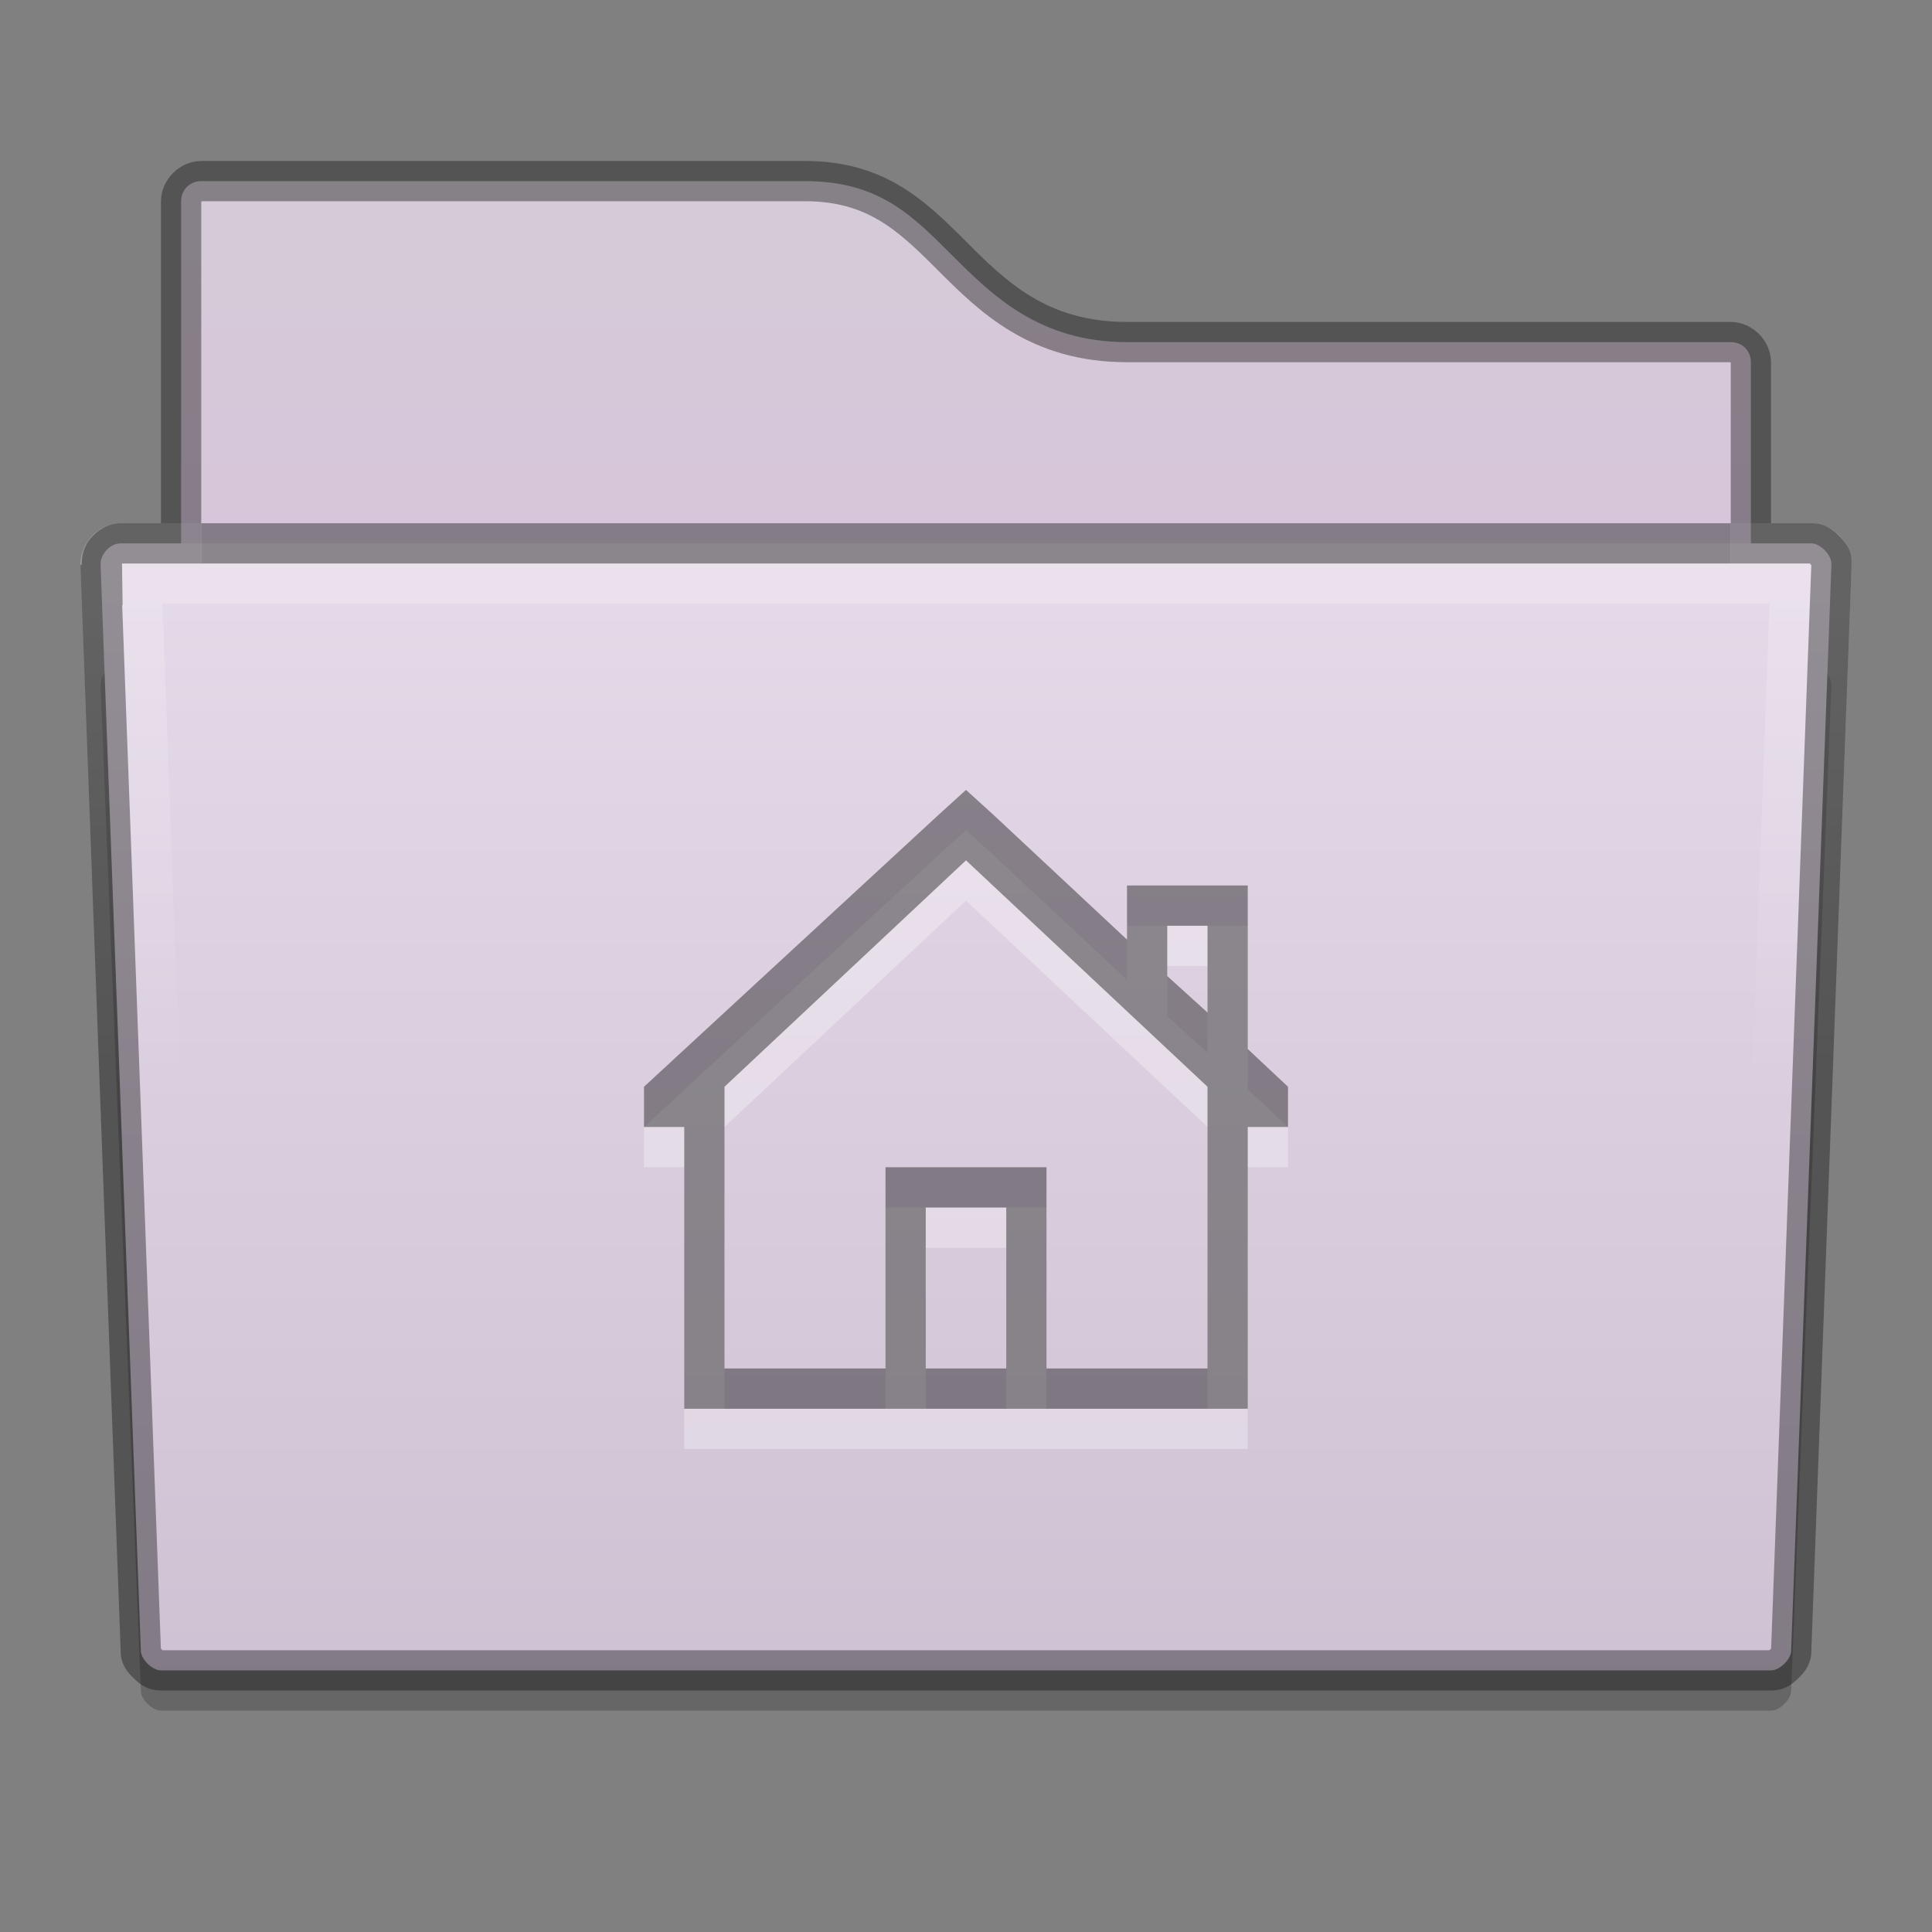 <?xml version="1.0" encoding="UTF-8" standalone="no"?>
<svg xmlns="http://www.w3.org/2000/svg" xmlns:xlink="http://www.w3.org/1999/xlink" xmlns:sodipodi="http://sodipodi.sourceforge.net/DTD/sodipodi-0.dtd" xmlns:inkscape="http://www.inkscape.org/namespaces/inkscape" version="1.1" width="48" height="48">
 <rect width="100%" height="100%" fill="#808080" stroke="none"/>
 <defs id="defs2438">
  <linearGradient x1="46.81" y1="-3.761" x2="22.683" y2="36.569" id="linearGradient2399" xlink:href="#linearGradient4222" gradientUnits="userSpaceOnUse"/>
  <linearGradient id="linearGradient4222">
   <stop id="stop4224" stop-color="#ffffff"/>
   <stop id="stop4226" offset="1" stop-color="#ffffff" stop-opacity="0"/>
  </linearGradient>
  <linearGradient x1="54.57" y1="-14.909" x2="20.825" y2="40.39" id="linearGradient2397" xlink:href="#linearGradient4222" gradientUnits="userSpaceOnUse"/>
  <linearGradient y1="27.631" x2="0" y2="12.5" id="linearGradient2395" xlink:href="#linearGradient5106" gradientUnits="userSpaceOnUse"/>
  <linearGradient id="linearGradient5106">
   <stop id="stop5108" stop-color="#555555"/>
   <stop id="stop5110" offset="1" stop-color="#222222"/>
  </linearGradient>
  <linearGradient y1="27.19" x2="0" y2="12.5" id="linearGradient2393" xlink:href="#linearGradient5106" gradientUnits="userSpaceOnUse"/>
  <linearGradient inkscape:collect="always" xlink:href="#linearGradient5106" id="linearGradient3786" gradientUnits="userSpaceOnUse" y1="27.631" x2="0" y2="12.5" gradientTransform="matrix(1,0,0,-1,-0.985,48)"/>
  <linearGradient inkscape:collect="always" xlink:href="#linearGradient5106" id="linearGradient3789" gradientUnits="userSpaceOnUse" y1="27.19" x2="0" y2="12.5" gradientTransform="matrix(1,0,0,-1,-1,48)"/>
  <clipPath id="clipPath3985">
   <path id="path3987" d="m 309,233 c -0.536,0 -1,0.464 -1,1 l -5e-5,8 -1,0 c -0.328,0 -0.586,0.182 -0.75,0.375 -0.149,0.175 -0.223,0.394 -0.219,0.656 l -0.031,0 0,0.031 c 7.3e-4,0.011 -10e-4,0.019 0,0.031 l 1,26.969 0,0.031 c 0.028,0.297 0.183,0.472 0.344,0.625 0.161,0.153 0.345,0.283 0.656,0.281 l 40,0 c 0.311,10e-4 0.495,-0.129 0.656,-0.281 0.161,-0.153 0.316,-0.329 0.344,-0.625 l 0,-0.031 1,-26.969 0,-0.031 c 10e-4,-0.013 -6.9e-4,-0.019 0,-0.031 0.018,-0.322 -0.121,-0.518 -0.281,-0.688 -0.167,-0.176 -0.383,-0.345 -0.719,-0.344 l -1,0 5e-5,-4 c 1e-5,-0.536 -0.464,-1 -1,-1 l -15,0 c -1.989,0 -3.002,-1.002 -4,-2 -0.998,-0.998 -2.013,-2 -4,-2 l -15,0 z"/>
  </clipPath>
  <linearGradient inkscape:collect="always" xlink:href="#linearGradient4222" id="linearGradient3991" gradientUnits="userSpaceOnUse" y1="243" x2="0" y2="255"/>
  <clipPath id="clipPath3995">
   <path d="m 306,242.093 1,27 c 0.046,0.492 0.506,0.908 1,0.906 l 40,0 c 0.494,0.002 0.954,-0.415 1,-0.906 l 1,-27 c 0.052,-0.554 -0.444,-1.096 -1,-1.094 l -42,0 c -0.609,0 -1.051,0.57 -1,1.094 z" id="path3997"/>
  </clipPath>
  <linearGradient inkscape:collect="always" xlink:href="#linearGradient4968" id="linearGradient5271" gradientUnits="userSpaceOnUse" gradientTransform="translate(-304,-228)" y1="228" x2="0" y2="276"/>
  <linearGradient id="linearGradient4968">
   <stop id="stop4970" stop-color="#f1e6f4"/>
   <stop offset="1" id="stop4972" stop-color="#c9bcce"/>
  </linearGradient>
  <linearGradient inkscape:collect="always" xlink:href="#linearGradient11359" id="linearGradient5274" gradientUnits="userSpaceOnUse" gradientTransform="translate(-304,-236)" y1="240" x2="0" y2="260"/>
  <linearGradient id="linearGradient11359">
   <stop id="stop11361" stop-color="#d5cbd7"/>
   <stop offset="1" id="stop11363" stop-color="#d9bfdf"/>
  </linearGradient>
  <linearGradient gradientTransform="translate(3.516,8)" inkscape:collect="always" xlink:href="#linearGradient4511" id="linearGradient4509" y1="0" x2="0" y2="48" gradientUnits="userSpaceOnUse"/>
  <linearGradient id="linearGradient4511">
   <stop id="stop4513" stop-color="#8b858e"/>
   <stop id="stop4515" offset="1" stop-color="#8b699b"/>
  </linearGradient>
 </defs>
 <g inkscape:groupmode="layer" id="layer1" inkscape:label="Background" sodipodi:insensitive="true">
  <path id="path13868" d="m 3,16.5 c -0.298,0 -0.521,0.319 -0.5,0.531 l 0,0.031 1,24.969 c 0.02,0.21 0.289,0.47 0.5,0.469 l 40,0 c 0.211,8.6e-4 0.48,-0.259 0.5,-0.469 l 1,-24.969 0,-0.031 c 0.022,-0.229 -0.27,-0.532 -0.5,-0.531 l -42,0 z" inkscape:connector-curvature="0" opacity="0.2" color="#000000" stroke-width="2"/>
  <path inkscape:connector-curvature="0" d="m 5,4.5 c -0.286,0 -0.5,0.214 -0.5,0.5 l 0,18 c 0,0.286 0.214,0.5 0.5,0.5 l 38,0 c 0.286,0 0.5,-0.214 0.5,-0.5 l 0,-14 c 0,-0.286 -0.214,-0.5 -0.5,-0.5 l -15,0 c -2.167,0 -3.344,-1.156 -4.344,-2.156 -1,-1 -1.823,-1.844 -3.656,-1.844 l -15,0 z" id="rect11352" fill="url(#linearGradient5274)" color="#000000" stroke-width="4"/>
  <path sodipodi:nodetypes="scccccccccs" inkscape:connector-curvature="0" d="m 3,13.5 c -0.298,0 -0.521,0.319 -0.5,0.531 l 0,0.031 L 3.5,41.031 c 0.02,0.21 0.289,0.47 0.5,0.469 l 40,0 c 0.211,8.6e-4 0.48,-0.259 0.5,-0.469 l 1,-26.969 0,-0.031 c 0.022,-0.229 -0.27,-0.532 -0.5,-0.531 z" id="path10548" color="#000000" stroke-width="2" fill="url(#linearGradient5271)"/>
  <path transform="translate(-304,-228)" clip-path="url(#clipPath3995)" d="m 306,242.093 1,27 c 0.046,0.492 0.506,0.908 1,0.906 l 40,0 c 0.494,0.002 0.954,-0.415 1,-0.906 l 1,-27 c 0.052,-0.554 -0.444,-1.096 -1,-1.094 l -42,0 c -0.609,0 -1.051,0.57 -1,1.094 z" id="path11814" inkscape:connector-curvature="0" sodipodi:nodetypes="ccccccccc" opacity="0.2" color="#000000" stroke-width="4" fill="none" stroke="url(#linearGradient3991)"/>
  <path transform="translate(-304,-229)" sodipodi:nodetypes="sscscccccccsccscccccsccssssscs" inkscape:connector-curvature="0" id="path12028" d="m 309,233 c -0.536,0 -1,0.464 -1,1 l -5e-5,8 -1,0 c -0.328,0 -0.586,0.182 -0.75,0.375 -0.149,0.175 -0.223,0.394 -0.219,0.656 l -0.031,0 0,0.031 c 7.3e-4,0.011 -10e-4,0.019 0,0.031 l 1,26.969 0,0.031 c 0.028,0.297 0.183,0.472 0.344,0.625 0.161,0.153 0.345,0.283 0.656,0.281 l 40,0 c 0.311,10e-4 0.495,-0.129 0.656,-0.281 0.161,-0.153 0.316,-0.329 0.344,-0.625 l 0,-0.031 1,-26.969 0,-0.031 c 10e-4,-0.013 -6.9e-4,-0.019 0,-0.031 0.018,-0.322 -0.121,-0.518 -0.281,-0.688 -0.167,-0.176 -0.383,-0.345 -0.719,-0.344 l -1,0 5e-5,-4 c 1e-5,-0.536 -0.464,-1 -1,-1 l -15,0 c -1.989,0 -3.002,-1.002 -4,-2 -0.998,-0.998 -2.013,-2 -4,-2 l -15,0 z" clip-path="url(#clipPath3985)" opacity="0.41" color="#000000" stroke-width="2" fill="none" stroke="#141414"/>
  <rect id="rect12034" width="38" height="1" x="5" y="13" opacity="0.41" color="#000000" stroke-width="2"/>
 </g>
 <g inkscape:groupmode="layer" id="layer2" inkscape:label="Symbol">
  <path sodipodi:nodetypes="cccccccccccccccccccccccccccccccccccccc" inkscape:connector-curvature="0" id="path6232" d="m 24,20.625 -0.688,0.625 -6.5,6 L 16,28 l 0,1 1,0 0,7 14,0 0,-7 0,0 1,0 0,-1 L 31,27.062 31,23 28,23 28,24.344 24.688,21.25 z m 0,1.75 6,5.625 0,7 -4,0 0,-5 -4,0 0,5 -4,0 0,-7 z M 29,24 30,24 30,26.156 29,25.25 z m -6,7 2,0 0,4 -2,0 z" opacity="0.3" fill="#ffffff"/>
  <path d="m 24,19.625 -0.688,0.625 -6.5,6 L 16,27 l 0,1 1,0 0,7 14,0 0,-7 0,0 1,0 0,-1 L 31,26.062 31,22 28,22 28,23.344 24.688,20.25 z m 0,1.75 6,5.625 0,7 -4,0 0,-5 -4,0 0,5 -4,0 0,-7 z M 29,23 30,23 30,25.156 29,24.25 z m -6,7 2,0 0,4 -2,0 z" id="path16259" inkscape:connector-curvature="0" sodipodi:nodetypes="cccccccccccccccccccccccccccccccccccccc" opacity="0.4"/>
 </g>
</svg>
